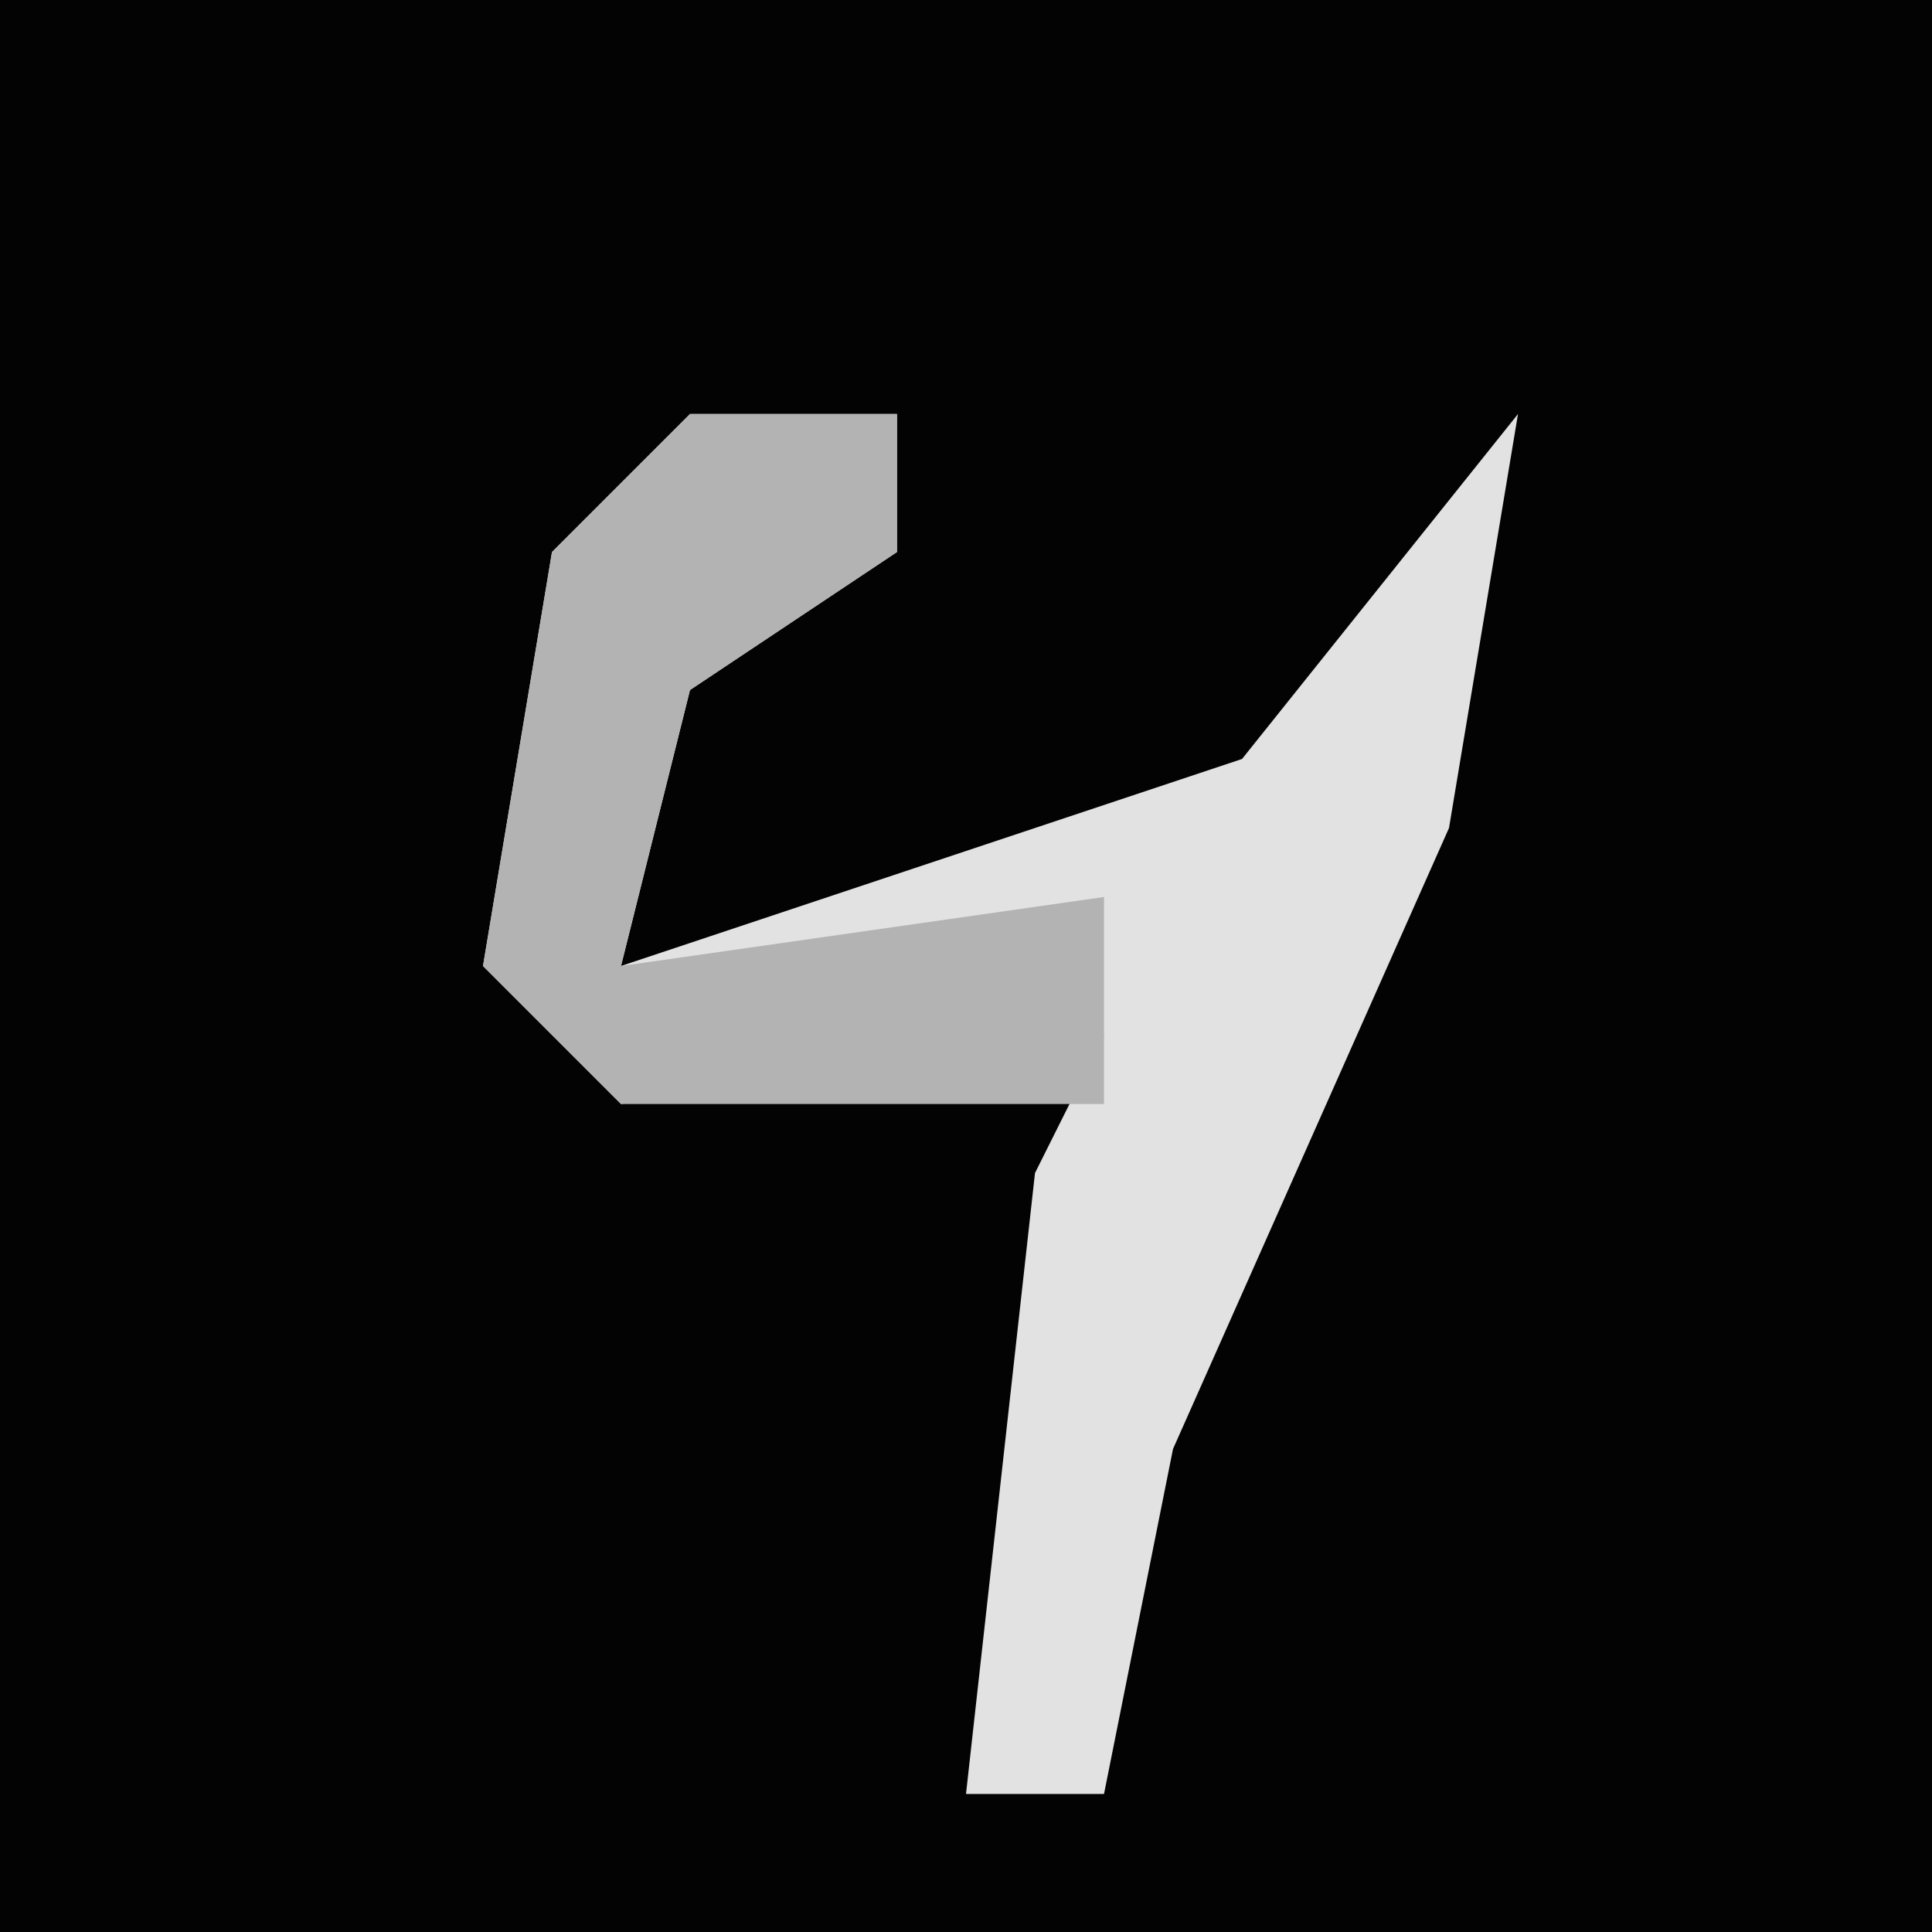 <?xml version="1.0" encoding="UTF-8"?>
<svg version="1.1" xmlns="http://www.w3.org/2000/svg" width="28" height="28">
<path d="M0,0 L28,0 L28,28 L0,28 Z " fill="#030303" transform="translate(0,0)"/>
<path d="M0,0 L3,0 L3,2 L0,4 L-1,8 L8,5 L12,0 L11,6 L7,15 L6,20 L4,20 L5,11 L6,9 L-1,10 L-3,8 L-2,2 Z " fill="#E2E2E2" transform="translate(10,6)"/>
<path d="M0,0 L3,0 L3,2 L0,4 L-1,8 L6,7 L6,10 L-1,10 L-3,8 L-2,2 Z " fill="#B3B3B3" transform="translate(10,6)"/>
</svg>
